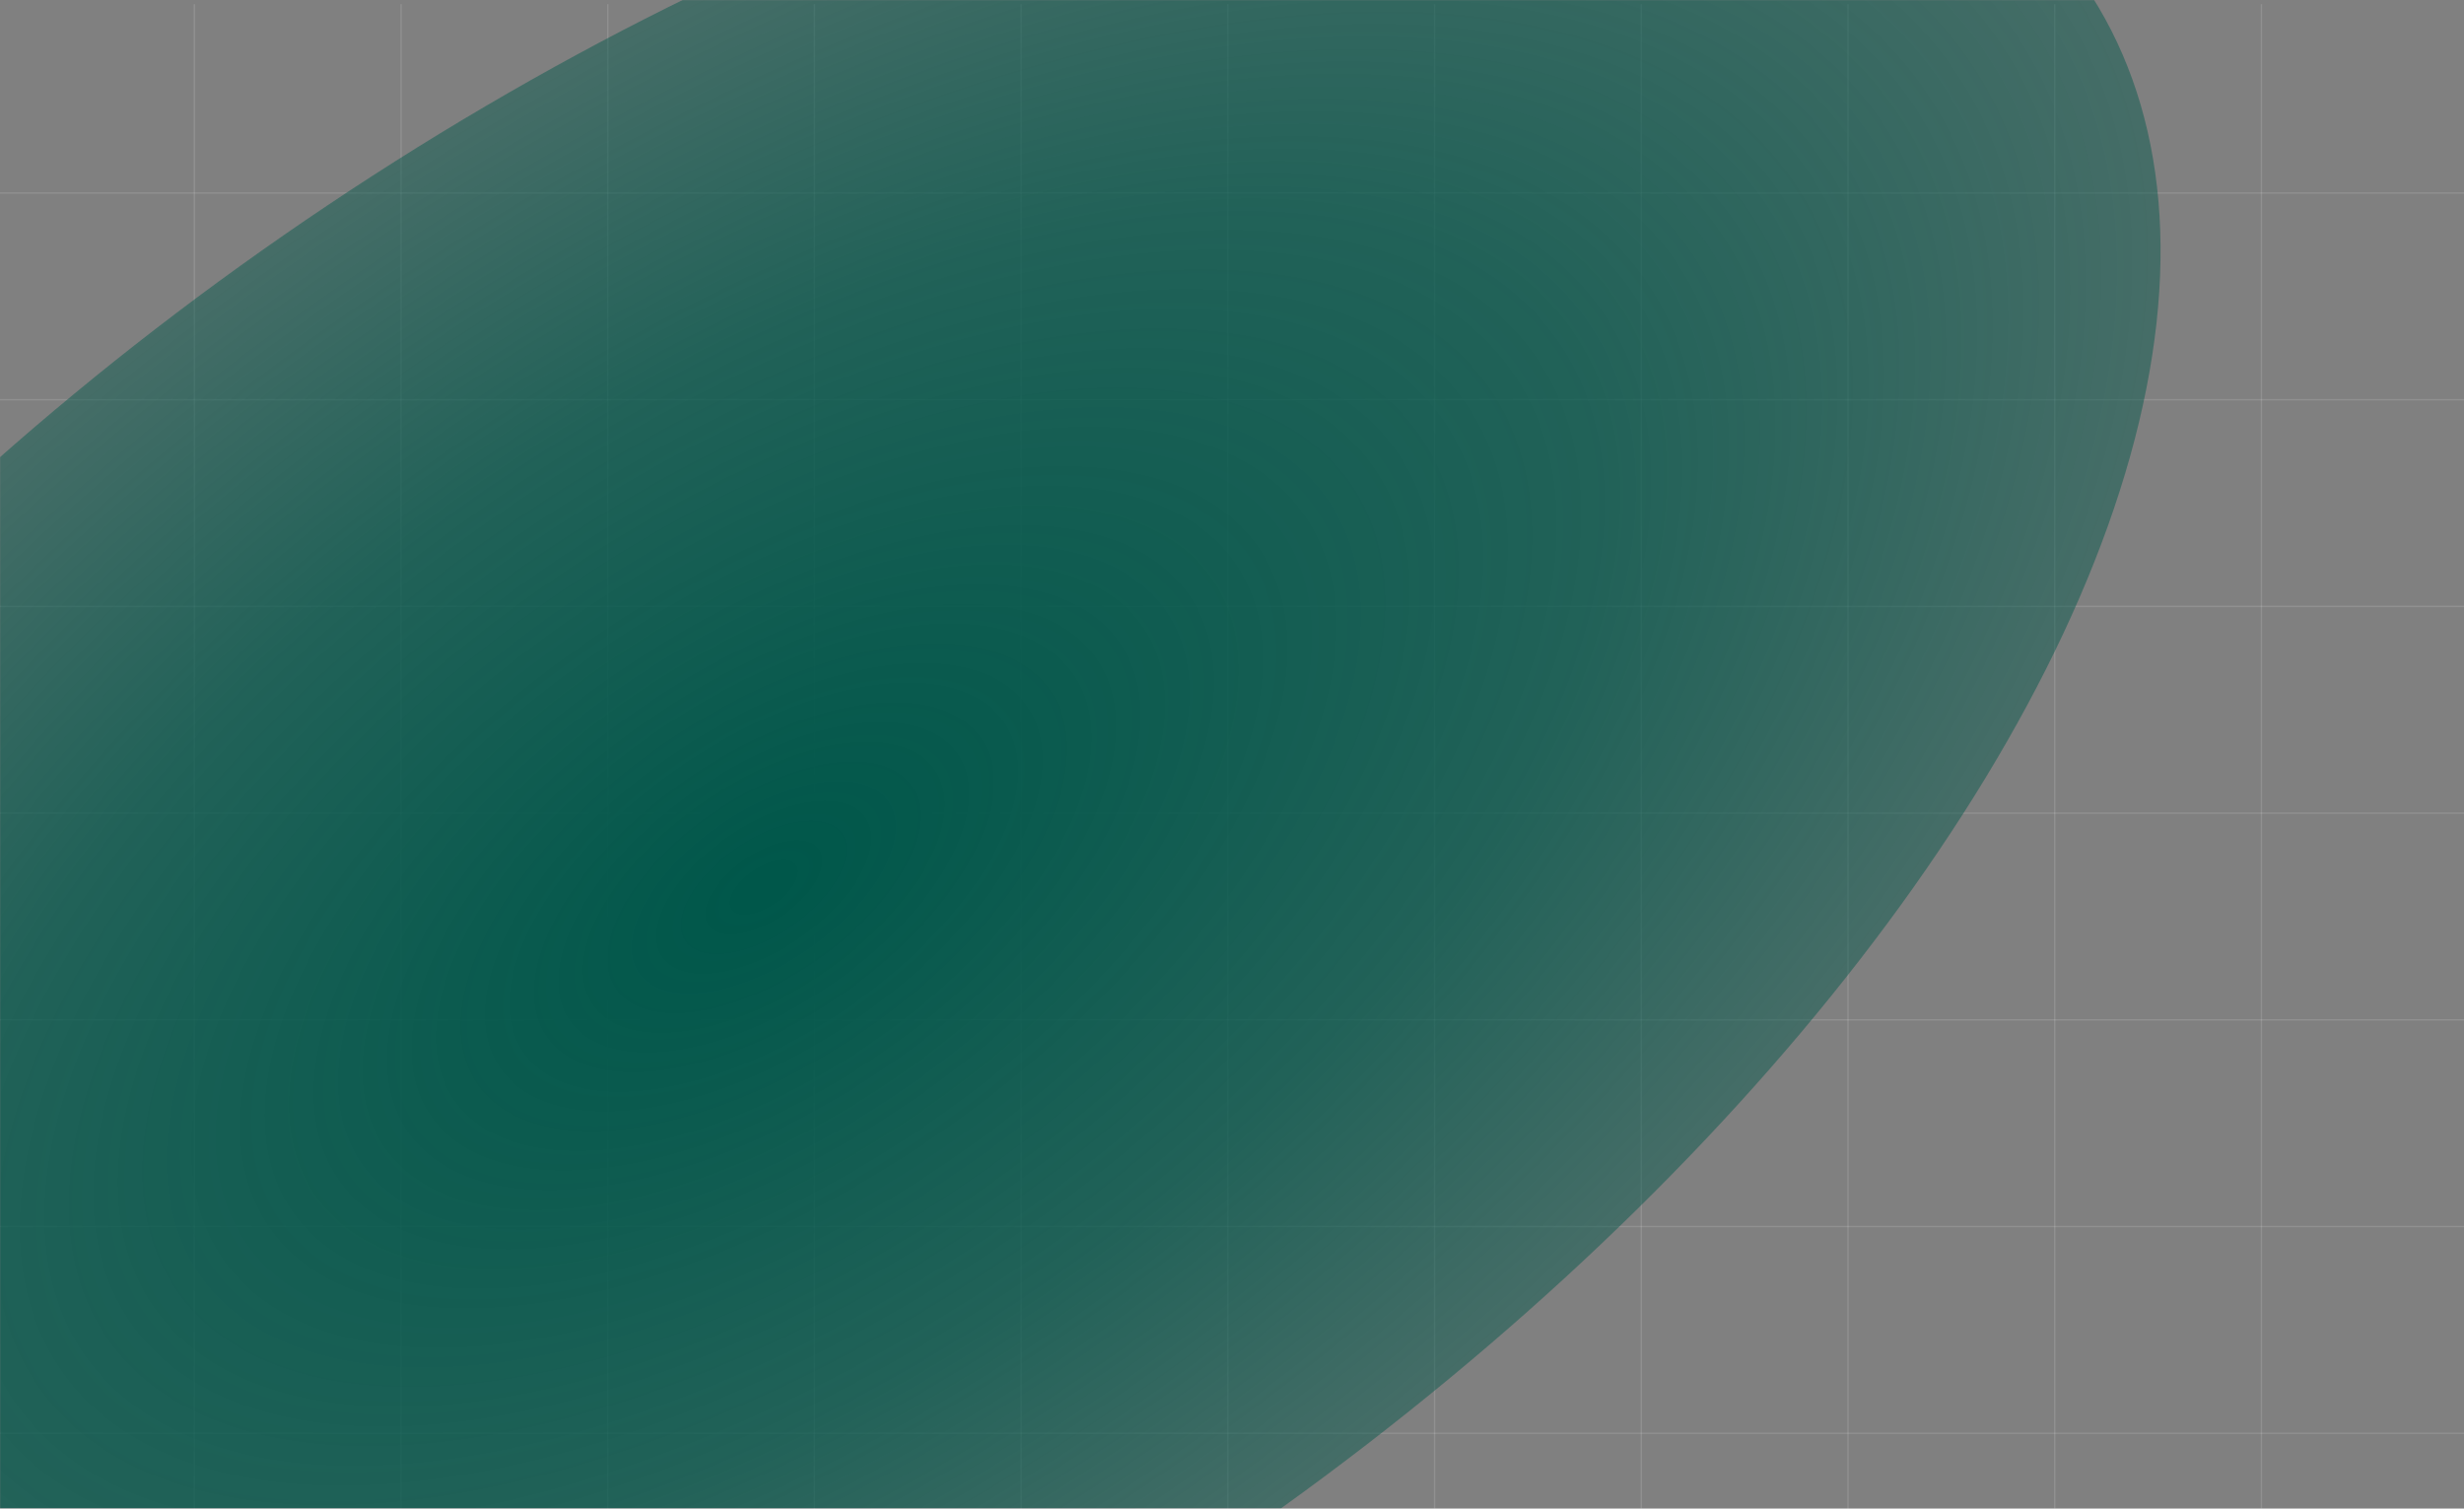 <svg width="1800" height="1102" viewBox="0 0 1800 1102" fill="none" xmlns="http://www.w3.org/2000/svg">
<rect x="0" y="0" width="1800" height="1102" fill="#808080" stroke="none"/>
<path d="M0 1047L1800 1047" stroke="white" stroke-opacity="0.13"/>
<path d="M0 896L1800 896" stroke="white" stroke-opacity="0.13"/>
<path d="M0 745L1800 745" stroke="white" stroke-opacity="0.13"/>
<path d="M0 594L1800 594" stroke="white" stroke-opacity="0.13"/>
<path d="M0 443L1800 443" stroke="white" stroke-opacity="0.13"/>
<path d="M0 292L1800 292" stroke="white" stroke-opacity="0.13"/>
<path d="M0 141L1800 141" stroke="white" stroke-opacity="0.13"/>
<path d="M142 3V1102" stroke="white" stroke-opacity="0.13"/>
<path d="M293 3V1102" stroke="white" stroke-opacity="0.13"/>
<path d="M444 3V1102" stroke="white" stroke-opacity="0.13"/>
<path d="M595 3V1102" stroke="white" stroke-opacity="0.13"/>
<path d="M746 3V1102" stroke="white" stroke-opacity="0.13"/>
<path d="M897 3V1102" stroke="white" stroke-opacity="0.13"/>
<path d="M1048 3V1102" stroke="white" stroke-opacity="0.13"/>
<path d="M1199 3V1102" stroke="white" stroke-opacity="0.13"/>
<path d="M1350 3V1102" stroke="white" stroke-opacity="0.13"/>
<path d="M1501 3V1102" stroke="white" stroke-opacity="0.13"/>
<path d="M1652 3V1102" stroke="white" stroke-opacity="0.13"/>
<mask id="mask0_877_565" style="mask-type:alpha" maskUnits="userSpaceOnUse" x="0" y="0" width="1800" height="1102">
<rect width="1800" height="1102" fill="#27884A"/>
</mask>
<g mask="url(#mask0_877_565)">
<ellipse cx="590.136" cy="1170.04" rx="590.136" ry="1170.04" transform="matrix(-0.536 -0.844 0.831 -0.556 -100.137 1796.5)" fill="url(#paint0_radial_877_565)"/>
</g>
<defs>
<radialGradient id="paint0_radial_877_565" cx="0" cy="0" r="1" gradientUnits="userSpaceOnUse" gradientTransform="translate(590.136 1170.04) rotate(-179.642) scale(658.072 1305.13)">
<stop offset="0.018" stop-color="#00574A"/>
<stop offset="0.541" stop-color="#00574A" stop-opacity="0.74"/>
<stop offset="1" stop-color="#00574A" stop-opacity="0.38"/>
</radialGradient>
</defs>
</svg>
